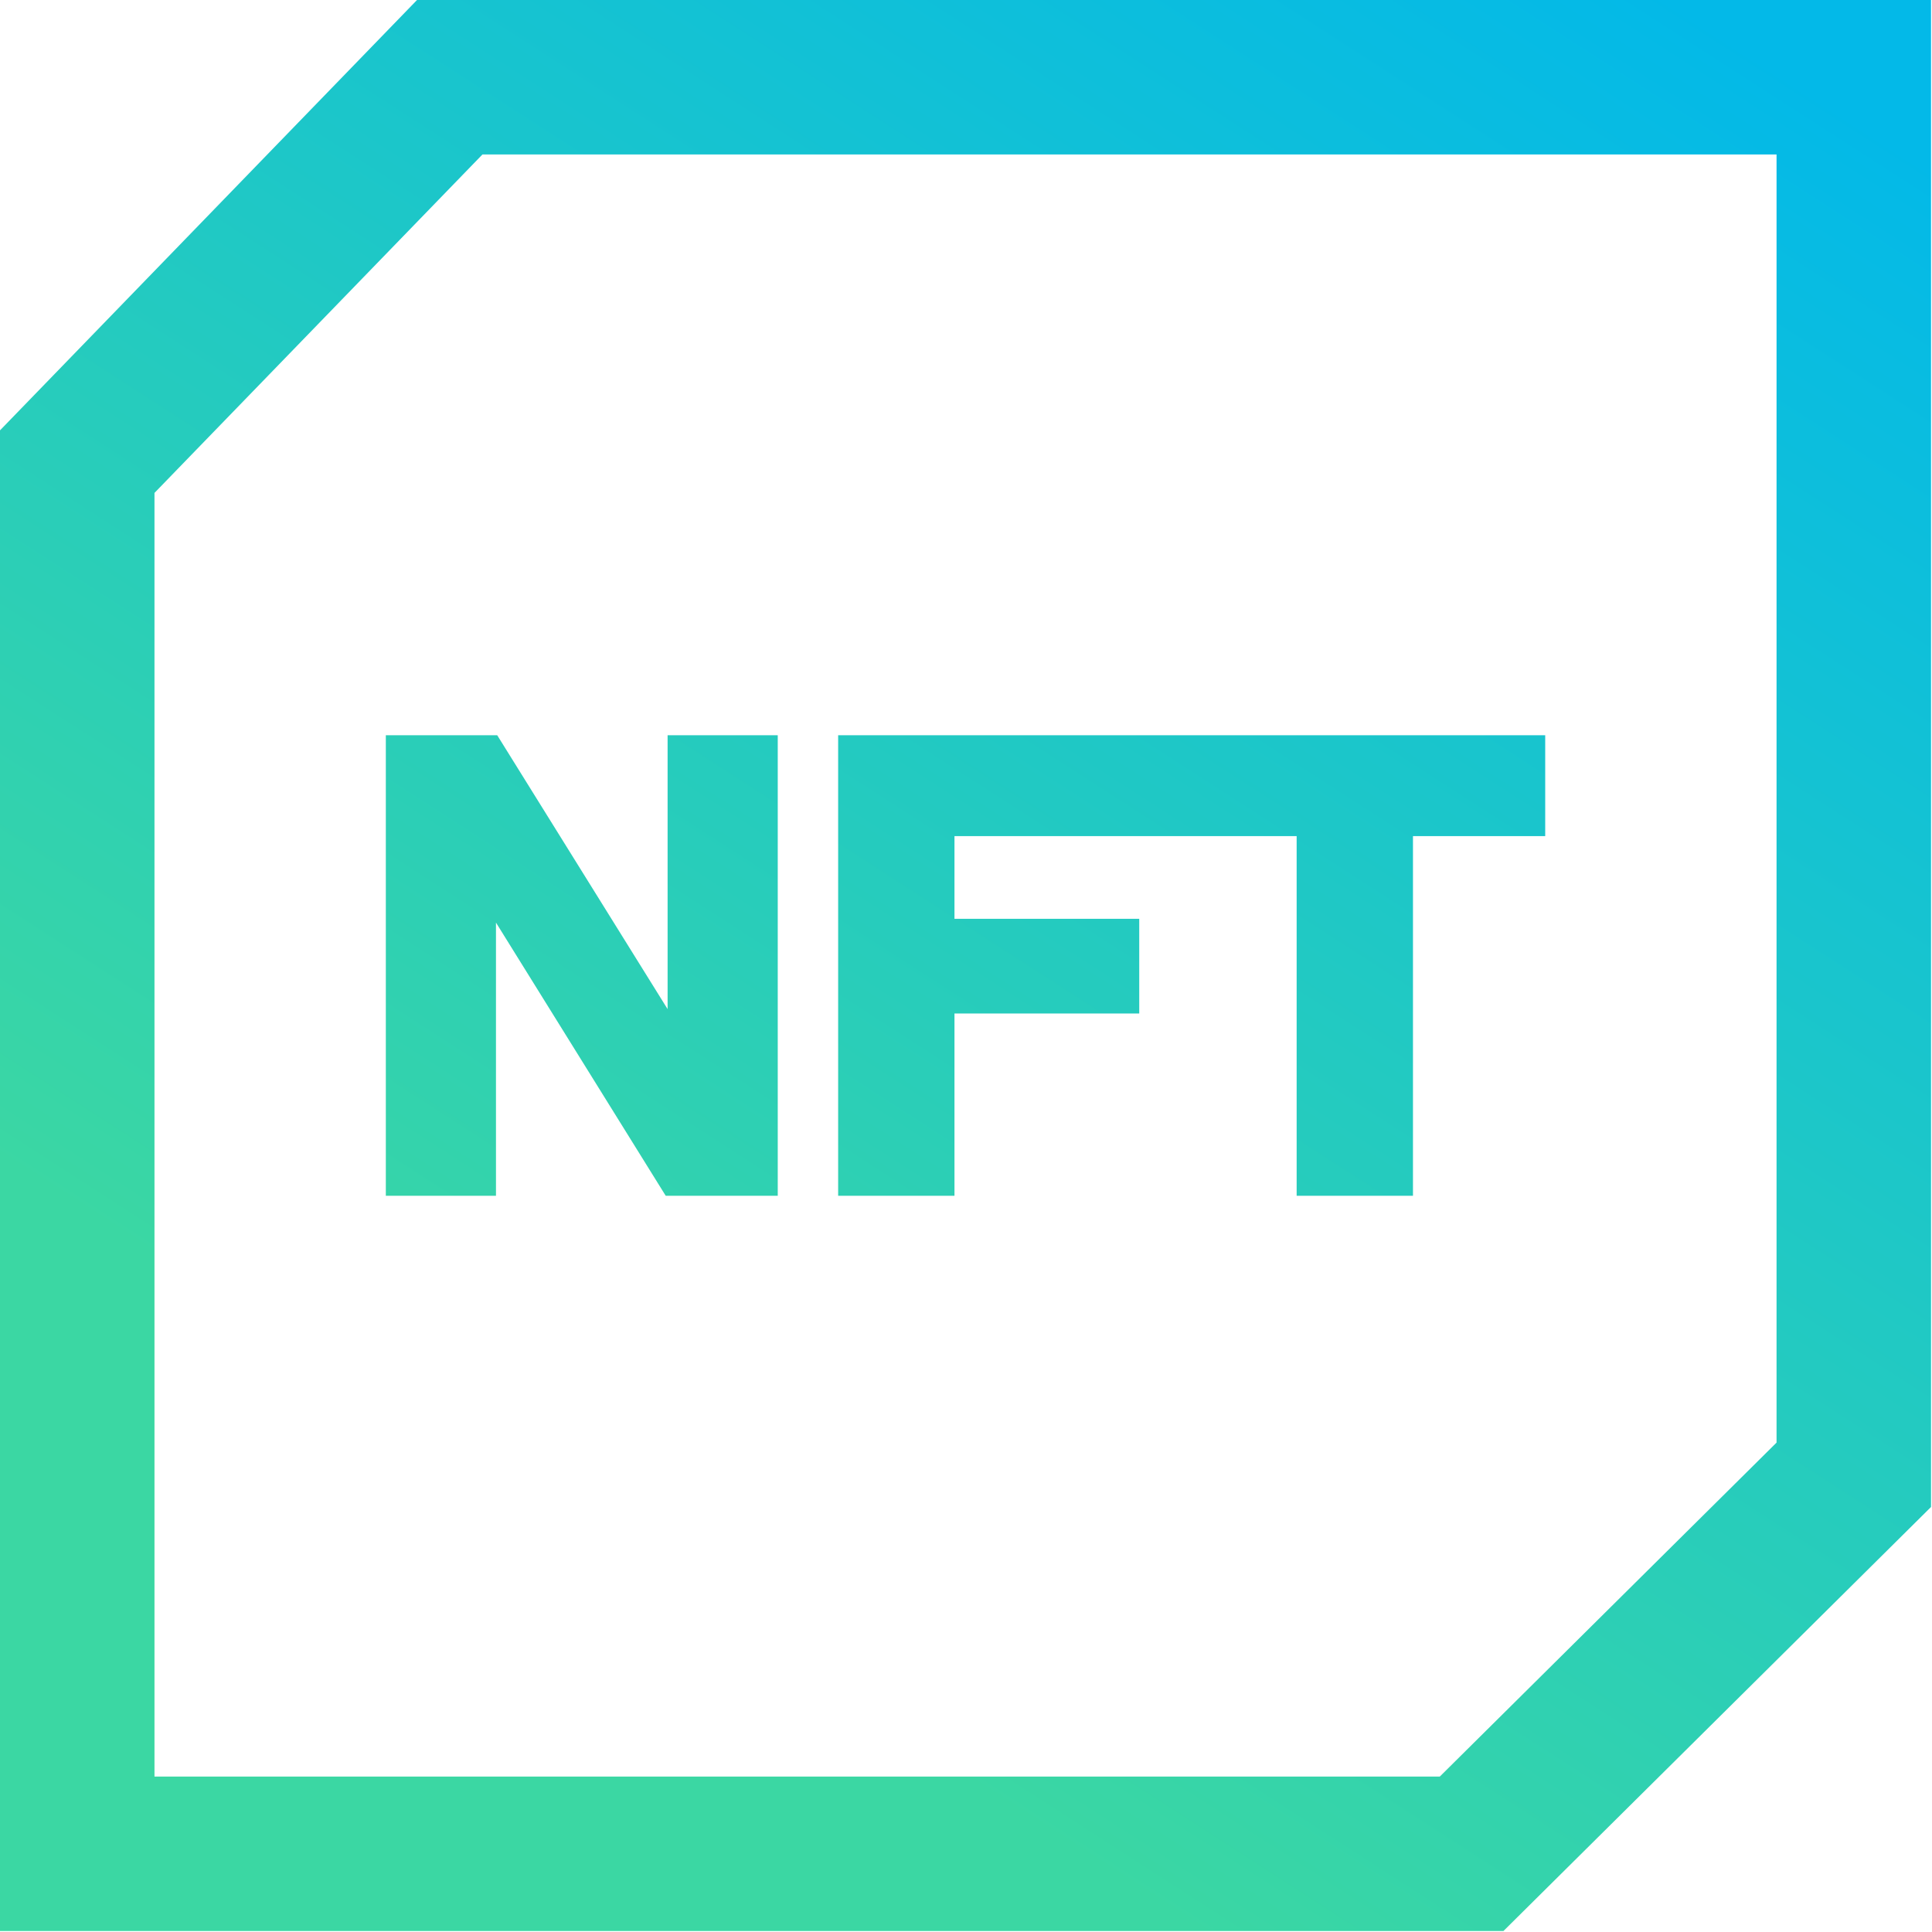 <svg width="667" height="667" viewBox="0 0 667 667" fill="none" xmlns="http://www.w3.org/2000/svg">
<g clip-path="url(#clip0_305_47)">
<path d="M329.521 412.827H289.361V253.84H533.465V288.667H487.812V412.827H447.652V288.667H403.121H401.999H329.521V317.2H393.308V349.893H329.521V412.827ZM133.202 253.84H171.667L230.481 348.379V253.84H268.509V412.827H229.829L171.229 318.515V412.827H133.202V253.84ZM613.333 498.041L497.079 613.333H53.333V170.173L166.555 53.333H613.333V498.041ZM143.971 -0L0 148.572V666.667H519.04L666.667 520.263V-0H143.971Z" fill="url(#paint0_linear_305_47)"/>
</g>
<defs>
<linearGradient id="paint0_linear_305_47" x1="112.403" y1="717.054" x2="724.806" y2="-232.558" gradientUnits="userSpaceOnUse">
<stop offset="0.18" stop-color="#3BD7A3"/>
<stop offset="0.758" stop-color="#03B9E8"/>
</linearGradient>
<clipPath id="clip0_305_47">
<rect width="666.667" height="666.667" fill="white"/>
</clipPath>
</defs>
</svg>
